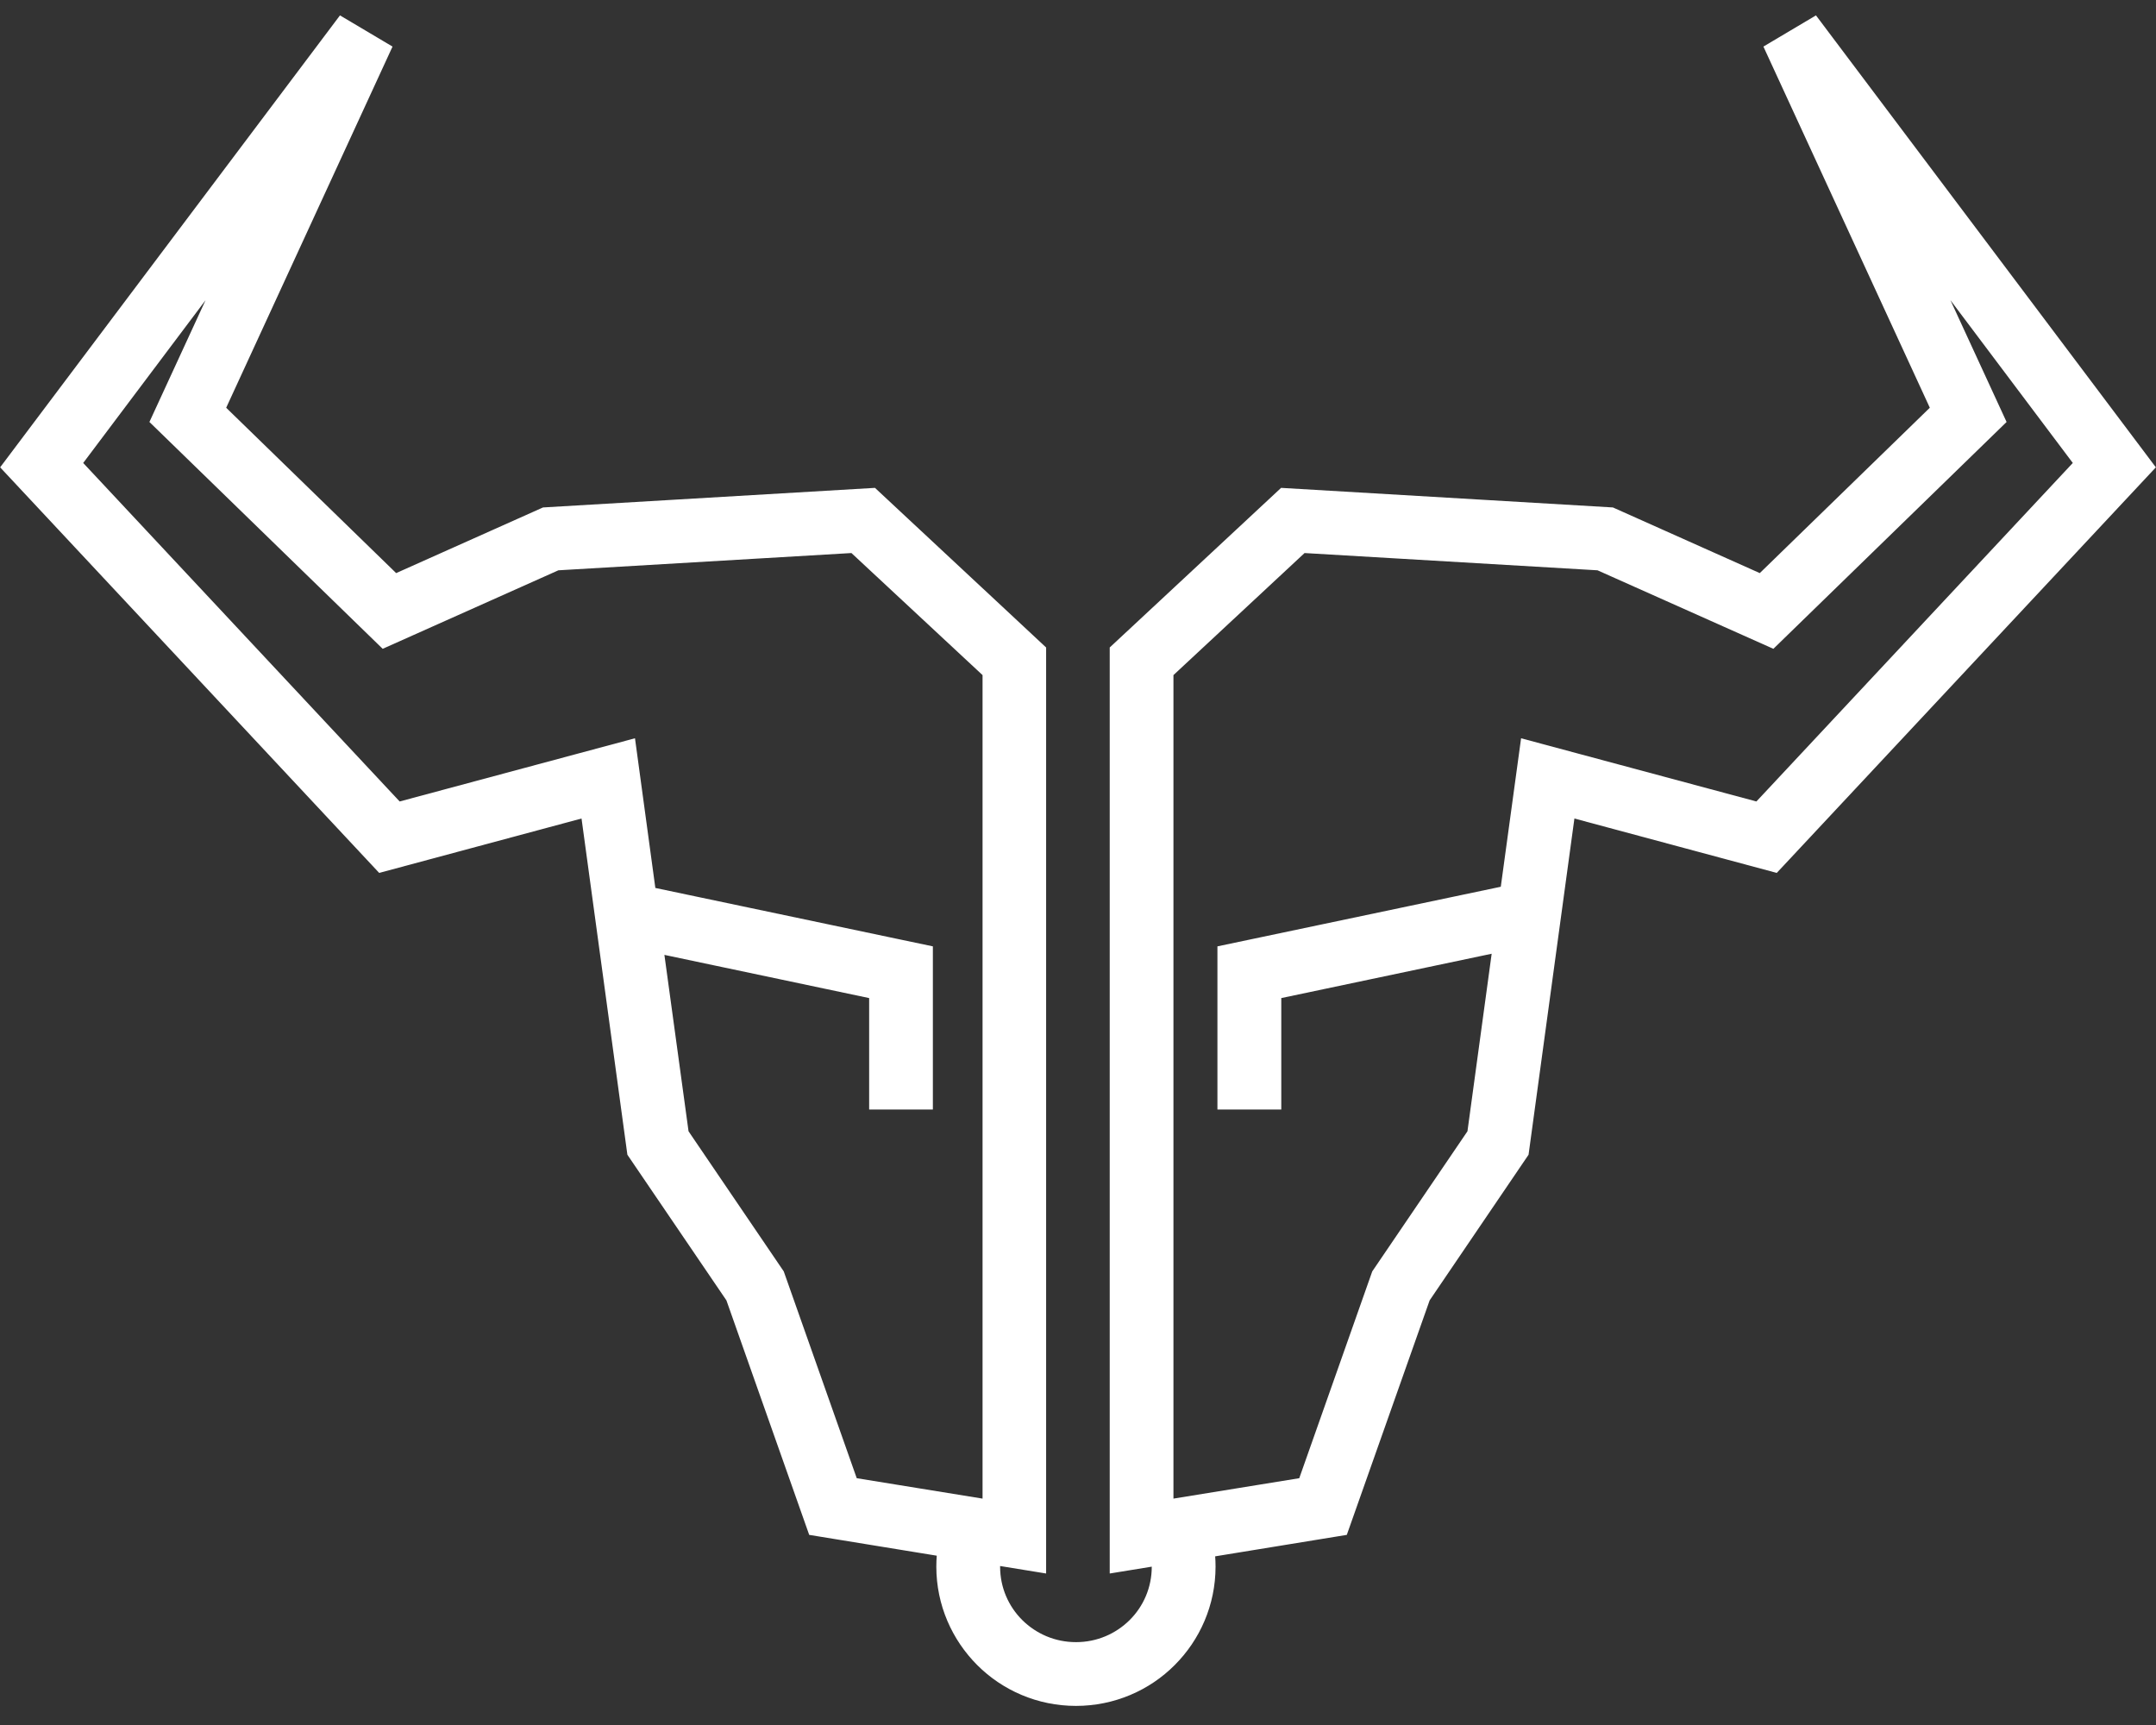 <?xml version="1.0" encoding="UTF-8"?>
<svg width="70px" height="56px" viewBox="0 0 70 56" version="1.1" xmlns="http://www.w3.org/2000/svg" xmlns:xlink="http://www.w3.org/1999/xlink">
    <rect x="0" y="0" width="70" height="56" fill="#333333" stroke="none"/>
    <!-- Generator: Sketch 50.2 (55047) - http://www.bohemiancoding.com/sketch -->
    <title>daedalus-ic</title>
    <desc>Created with Sketch.</desc>
    <defs></defs>
    <g id="Symbols" stroke="none" stroke-width="1" fill="none" fill-rule="evenodd">
        <g id="left-menu/dark/settings" transform="translate(-49, -392)">
            <g id="menu">
                <g id="main-menu" transform="translate(40, 42)">
                    <g id="daedalus-ic" transform="translate(0, 334)">
                        <path d="M39.835,66.187 L35.556,65.489 L32.927,58.042 L29.734,53.347 L28.199,42.093 L21.433,43.912 L9.5,31.145 L20.137,17 L21.256,17.664 L15.886,29.322 L21.782,35.057 L26.722,32.849 L37.268,32.227 L42.585,37.185 L42.585,66.635 L41.128,66.398 C41.104,66.547 41.091,66.7 41.091,66.858 C41.091,67.643 41.407,68.35 41.924,68.864 C42.441,69.375 43.148,69.69 43.935,69.69 C44.722,69.69 45.427,69.375 45.944,68.864 C46.461,68.35 46.775,67.643 46.775,66.858 C46.775,66.708 46.763,66.561 46.741,66.418 L45.41,66.635 L45.41,37.185 L50.734,32.227 L61.276,32.849 L66.216,35.057 L72.114,29.322 L66.742,17.664 L67.861,17 L78.5,31.145 L66.565,43.912 L59.799,42.093 L58.264,53.347 L55.075,58.042 L52.444,65.489 L48.035,66.208 C48.068,66.42 48.086,66.637 48.086,66.858 C48.086,68.002 47.619,69.038 46.871,69.786 C46.123,70.537 45.078,71 43.935,71 C42.788,71 41.747,70.537 40.997,69.786 C40.249,69.038 39.78,68.002 39.78,66.858 C39.78,66.63 39.799,66.405 39.835,66.187 Z M73.691,29.614 L66.497,36.611 L60.959,34.139 L51.216,33.565 L46.719,37.751 L46.719,65.097 L51.467,64.327 L53.895,57.448 L57.009,52.866 L57.88,46.479 L50.22,48.093 L50.22,51.639 L48.907,51.639 L48.907,47.031 L58.067,45.104 L58.704,40.446 L66.148,42.445 L76.794,31.056 L70.491,22.672 L73.691,29.614 Z M11.206,31.056 L21.854,42.445 L29.298,40.446 L29.937,45.143 L38.908,47.031 L38.908,51.639 L37.599,51.639 L37.599,48.093 L30.122,46.516 L30.991,52.866 L34.105,57.448 L36.533,64.327 L41.281,65.097 L41.281,37.751 L36.784,33.565 L27.038,34.139 L21.505,36.611 L14.309,29.614 L17.509,22.672 L11.206,31.056 Z" id="Combined-Shape" stroke="#FFFFFF" stroke-width="0.76" fill="#FFFFFF"></path>
                    </g>
                </g>
            </g>
        </g>
    </g>
</svg>
